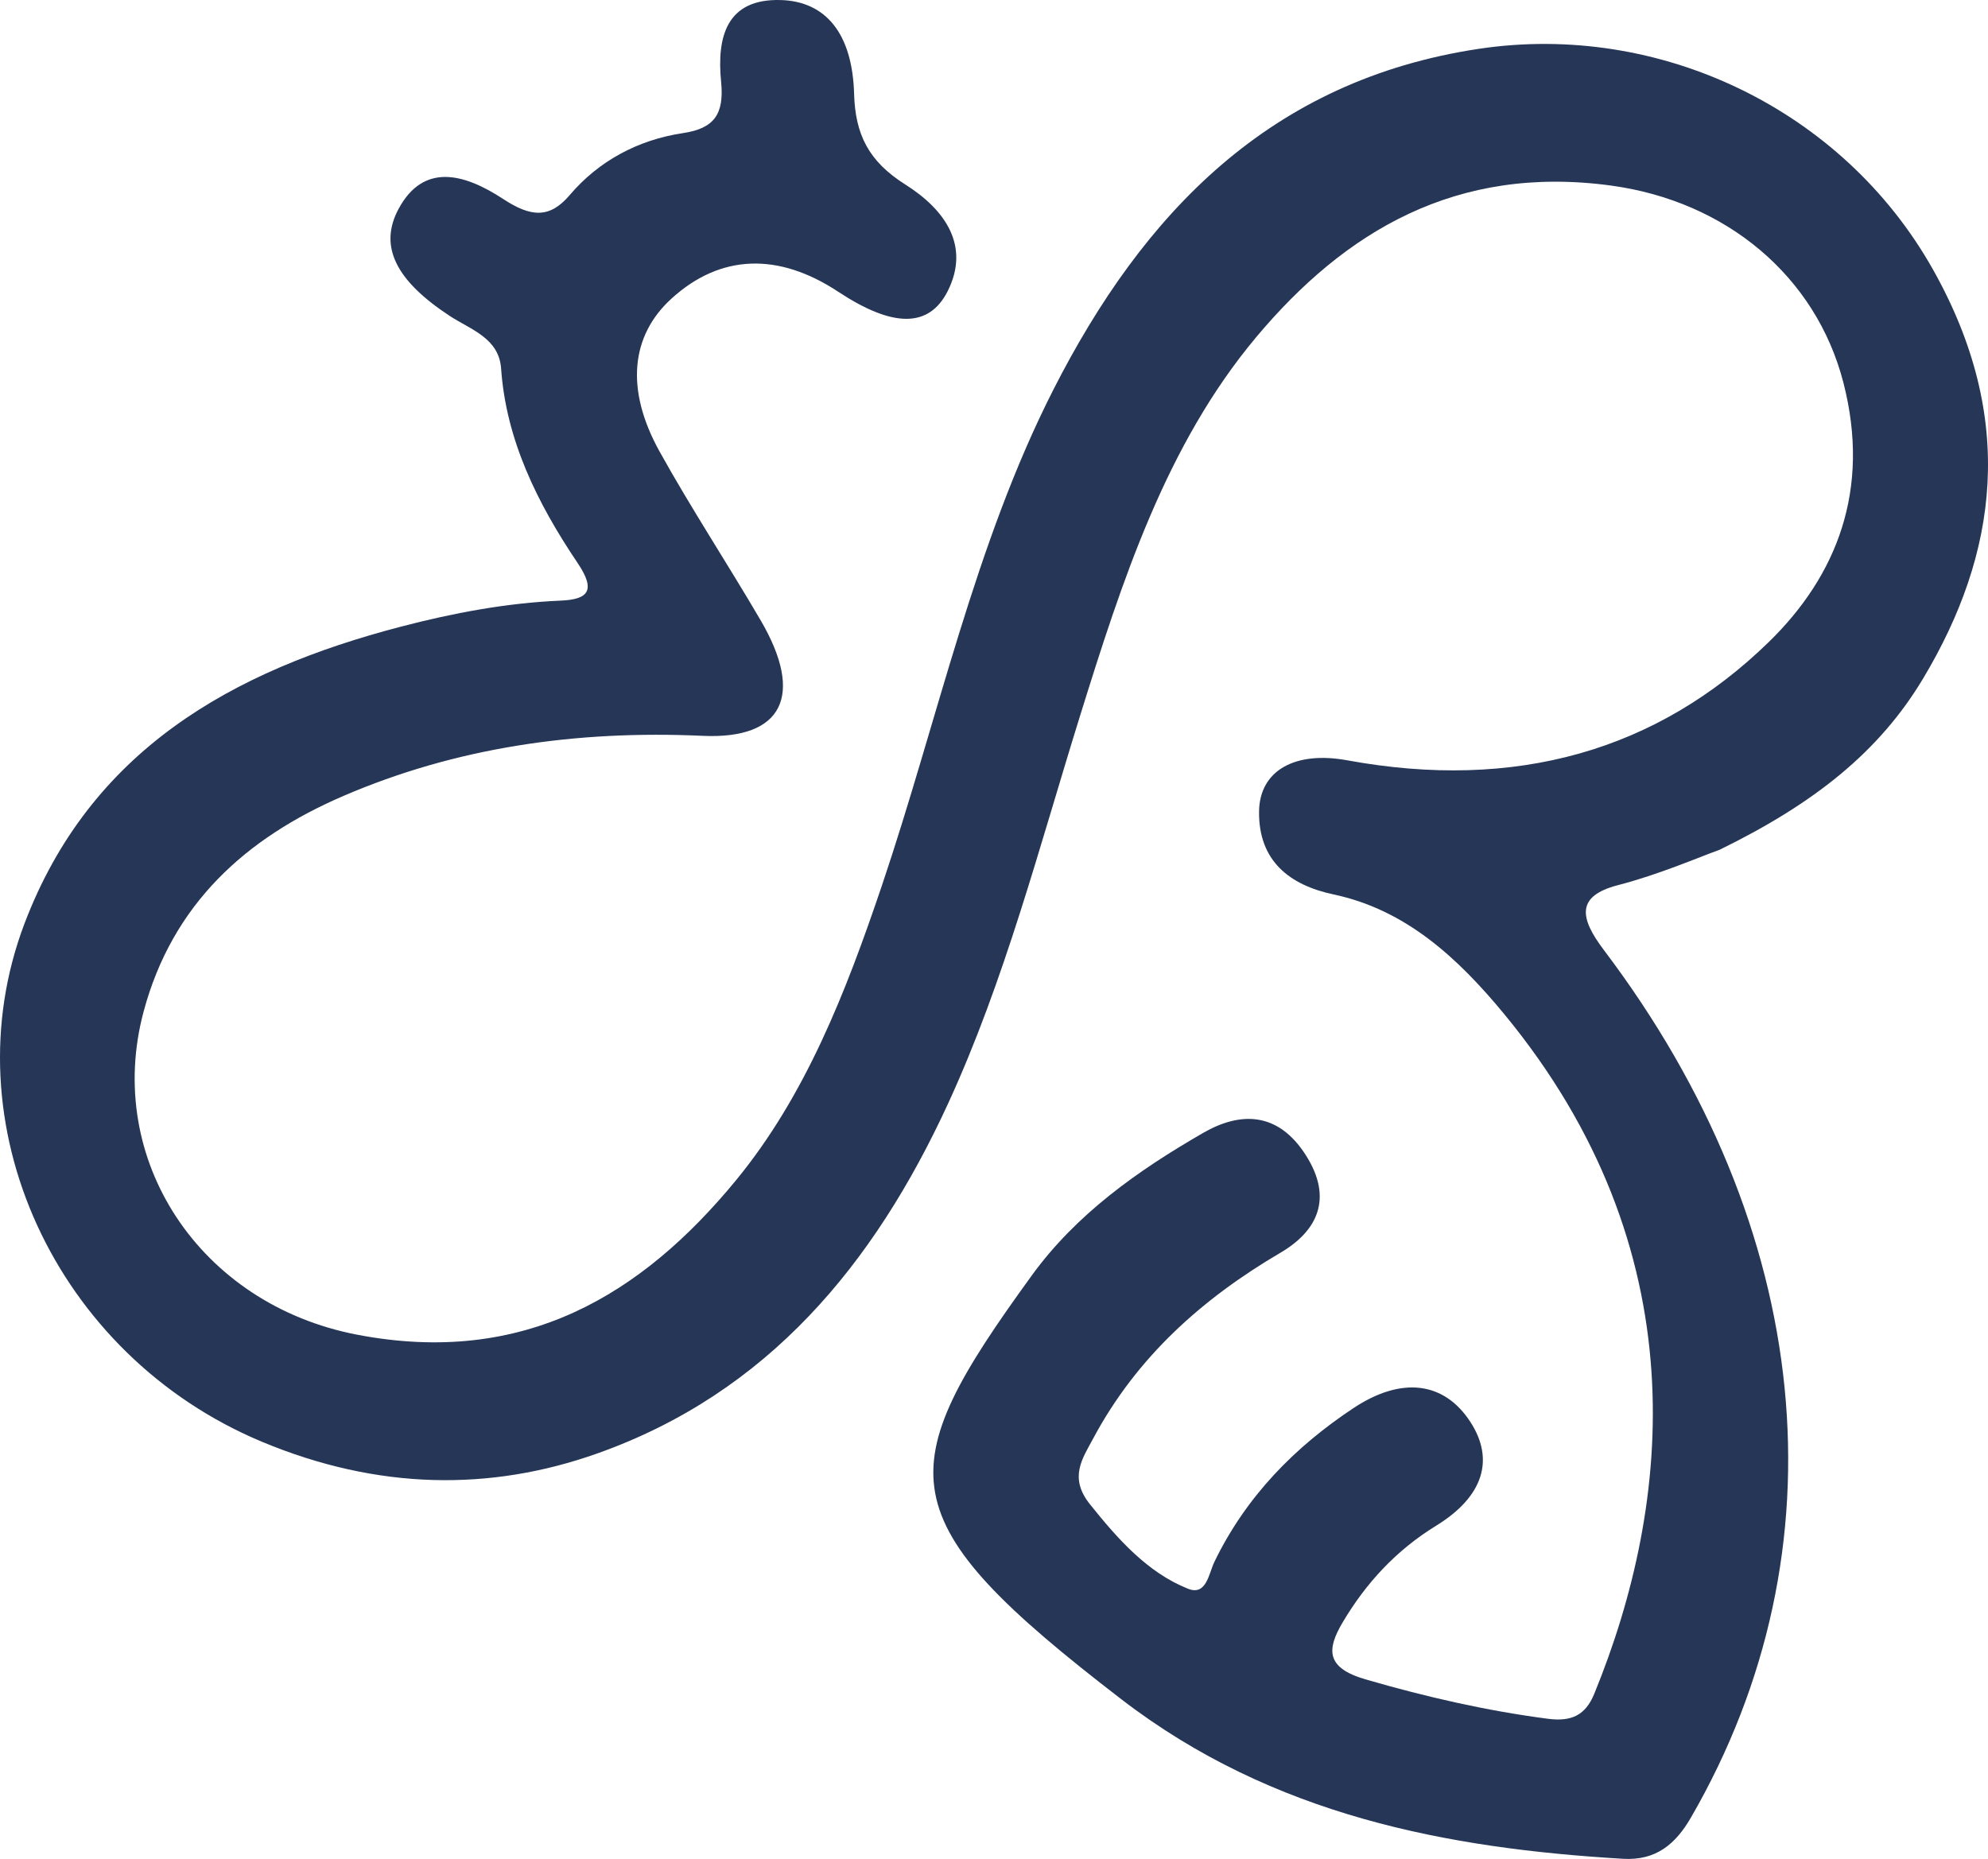 <svg width="725" height="678" viewBox="0 0 725 678" fill="none" xmlns="http://www.w3.org/2000/svg">
<path fill-rule="evenodd" clip-rule="evenodd" d="M627.123 309.928C619.215 312.771 605.041 318.954 590.014 322.845C574.673 326.829 576.076 334.82 584.901 346.483C661.665 447.994 673.31 565.015 616.652 662.925C611.086 672.537 603.946 678.666 591.888 677.942C528.09 674.154 464.274 662.298 408.961 619.773C323.429 554.005 324.337 536.773 376.272 465.201C392.538 442.772 414.964 426.913 438.868 413.148C452.268 405.443 466.087 405.35 476.254 421.376C486.295 437.165 480.36 449.046 466.957 456.905C438.575 473.561 414.62 494.864 398.725 524.557C394.78 531.933 389.661 538.882 397.517 548.677C407.643 561.301 418.391 573.494 433.22 579.443C440.005 582.157 440.807 573.9 442.889 569.617C454.452 545.789 472.09 527.837 493.527 513.614C511.144 501.907 526.643 503.929 536.192 518.557C545.151 532.31 541.018 545.86 523.704 556.484C509.336 565.327 498.257 577.173 489.622 591.765C483.872 601.499 483.424 608.258 497.916 612.483C520.073 618.924 542.223 623.985 564.615 626.889C573.103 627.982 578.202 625.59 581.41 617.763C609.918 548.137 619.406 455.779 548.578 369.873C531.574 349.248 512.591 331.797 486.38 326.231C470.285 322.832 458.93 313.993 459.165 295.937C459.37 281.004 472.295 273.801 491.37 277.31C552.636 288.545 604.277 273.914 645.102 234.115C669.795 210.037 682.344 178.656 672.259 139.536C662.252 100.756 629.553 73.371 587.461 67.67C531.114 60.047 490.564 84.261 458.107 122.982C425.217 162.267 409.244 211.703 393.801 261.331C378.988 308.97 366.384 357.653 345.74 402.527C318.718 461.198 279.996 508.026 217.871 530.091C178.859 543.947 137.804 543.513 95.492 525.824C19.925 494.228 -18.706 409.639 8.93 336.846C32.905 273.75 84.422 244.646 146.306 228.53C165.183 223.613 184.466 219.925 204.493 219.057C214.495 218.629 217.455 215.439 210.664 205.358C195.826 183.351 184.555 160.318 182.746 134.417C181.964 123.268 171.614 120.214 164.022 115.231C144.343 102.331 137.957 89.751 145.443 76.023C154.425 59.564 168.918 63.003 183.528 72.591C193.515 79.146 200.395 79.839 207.758 71.159C218.253 58.813 232.516 51.022 249.089 48.546C260.375 46.864 264.149 41.716 262.986 29.914C261.33 13.28 265.054 -0.516 284.674 0.015C301.091 0.457 310.869 12.161 311.483 34.277C311.915 49.027 316.744 58.824 330.139 67.285C344.726 76.494 353.876 89.672 345.637 106.132C338.798 119.725 325.561 119.516 305.709 106.414C283.716 91.895 262.613 92.76 244.909 108.885C230.078 122.368 227.939 141.973 240.528 164.659C252.112 185.525 265.342 205.619 277.417 226.272C293.403 253.617 285.492 269.711 256.29 268.377C209.834 266.251 166.053 272.737 125.323 290.262C89.729 305.568 62.893 329.627 52.359 368.998C37.976 422.801 72.696 475.722 130.213 486.787C191.077 498.482 234.076 472.259 268.436 430.441C293.8 399.568 308.471 361.856 321.521 323.273C341.985 262.695 355.385 198.673 384.142 142.14C416.91 77.737 463.196 29.226 539.352 17.802C605.062 7.943 671.945 39.739 704.87 98.182C735.597 152.707 728.498 202.05 701.416 247.337C685.263 274.367 661.444 293.133 627.123 309.928Z" fill="#091C41" fill-opacity="0.88"/>
</svg>
